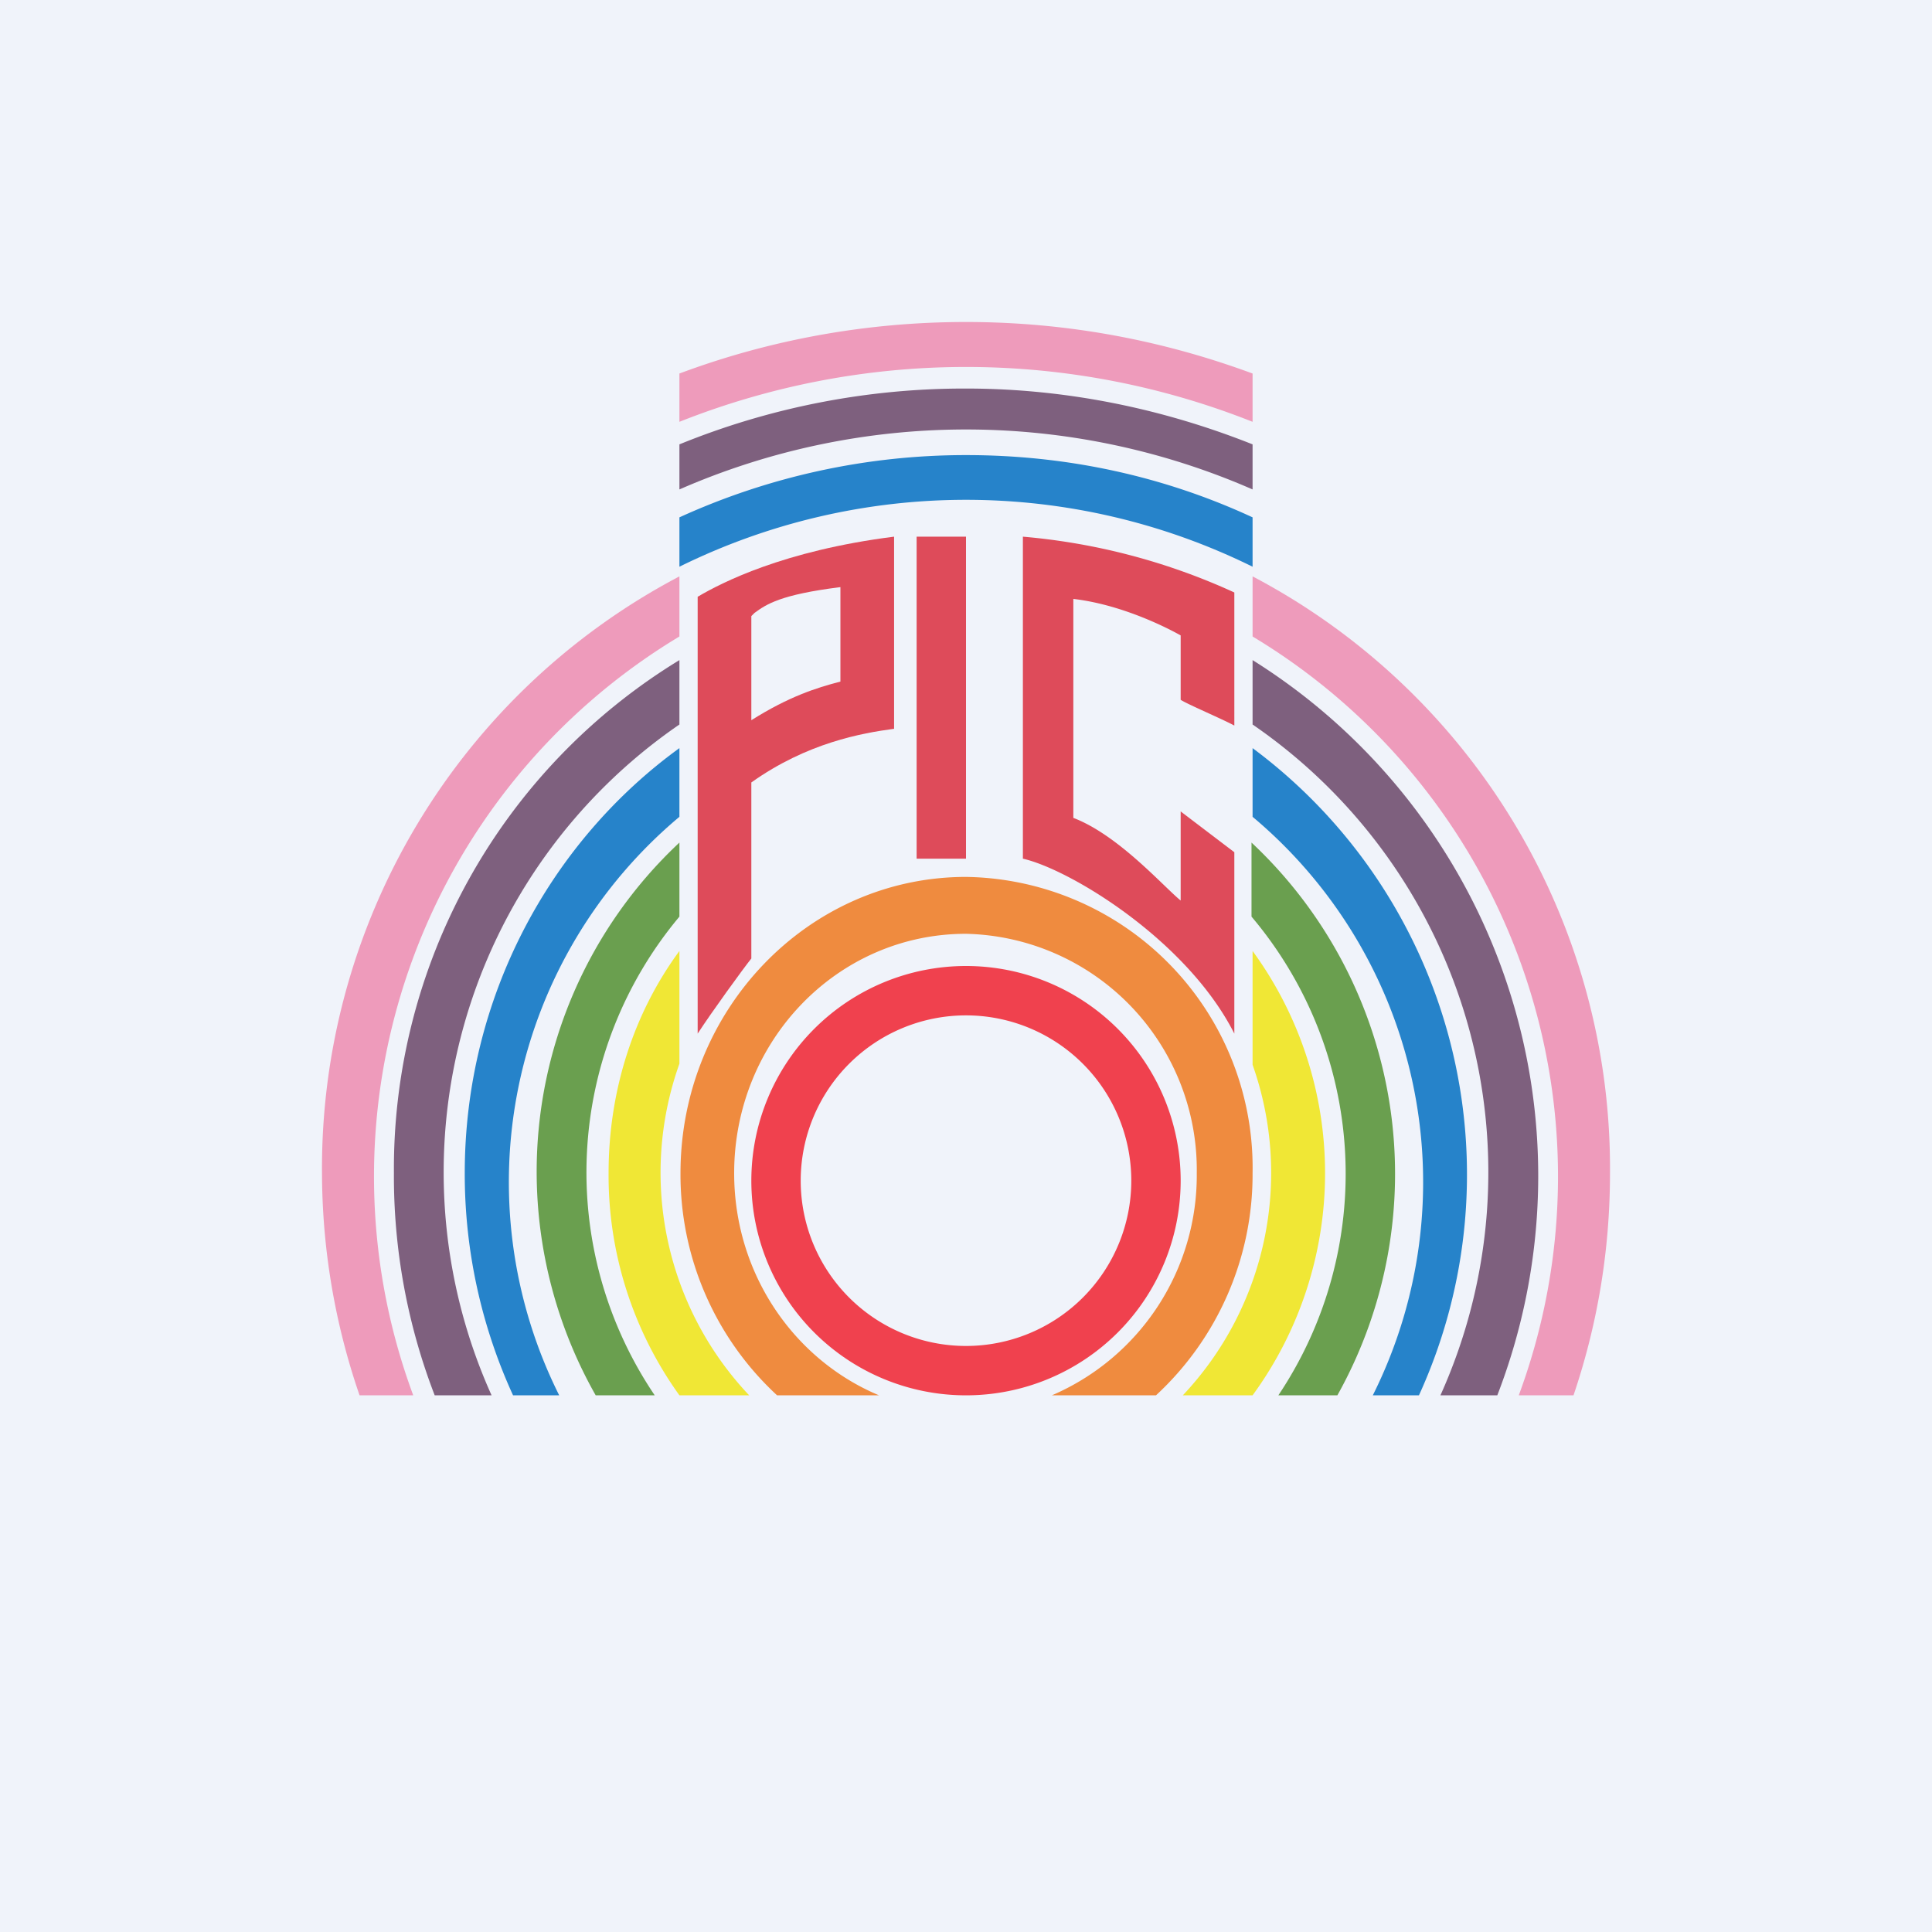 <!-- by TradingView --><svg width="18" height="18" viewBox="0 0 18 18" xmlns="http://www.w3.org/2000/svg"><path fill="#F0F3FA" d="M0 0h18v18H0z"/><path fill-rule="evenodd" d="M6.5 9.62V5.56c.22-.13.8-.43 1.83-.56v1.79c-.3.04-.81.13-1.33.5v1.64c-.08.1-.37.5-.5.7ZM7 6.71v-.97l.03-.03c.11-.08.24-.17.8-.24v.88c-.23.06-.48.14-.83.36Z" fill="#DE4B5A"/><path d="M11.5 5.52A5.94 5.94 0 0 0 9.53 5v3c.44.1 1.53.76 1.97 1.63V7.94l-.5-.38v.83c-.16-.13-.58-.61-1-.77V5.58c.43.05.84.25 1 .34v.6c.06.04.39.18.5.24V5.52Z" fill="#DE4B5A"/><path fill-rule="evenodd" d="M9 13a2 2 0 1 0 0-4 2 2 0 0 0 0 4Zm0-.46a1.54 1.54 0 1 0 0-3.08 1.54 1.54 0 0 0 0 3.08Z" fill="#F0414E"/><path d="M7.24 13a2.8 2.8 0 0 1-.9-2.07c0-1.52 1.19-2.76 2.66-2.76a2.71 2.71 0 0 1 2.67 2.76 2.8 2.8 0 0 1-.9 2.07H9.8a2.23 2.23 0 0 0 1.35-2.07A2.2 2.2 0 0 0 9 8.7c-1.2 0-2.16 1-2.16 2.23 0 .94.56 1.74 1.35 2.07h-.95Z" fill="#EF8B3F"/><path d="M5.67 10.93c0-.78.24-1.5.66-2.07v1.05A3.02 3.02 0 0 0 6.98 13h-.65a3.51 3.51 0 0 1-.66-2.07Zm6 2.07a3.51 3.51 0 0 0 0-4.14v1.06a3.02 3.02 0 0 1-.65 3.08h.65Z" fill="#F0E735"/><path d="M5 10.93a4.2 4.2 0 0 1 1.33-3.08v.69A3.71 3.71 0 0 0 6.1 13h-.55A4.23 4.23 0 0 1 5 10.93ZM12.46 13a4.23 4.23 0 0 0-.8-5.15v.69a3.71 3.71 0 0 1 .25 4.46h.55Z" fill="#6A9F4F"/><path d="M4.33 10.93c0-1.64.8-3.09 2-3.96v.64A4.44 4.44 0 0 0 5.21 13h-.43a4.95 4.95 0 0 1-.45-2.07ZM13.22 13a4.95 4.95 0 0 0-1.55-6.03v.64A4.44 4.44 0 0 1 12.79 13h.43Z" fill="#2683CA"/><path d="M3.67 10.93a5.55 5.55 0 0 1 2.66-4.78v.6A5.06 5.06 0 0 0 4.58 13h-.53a5.67 5.67 0 0 1-.38-2.07ZM13.95 13a5.67 5.67 0 0 0-2.28-6.85v.6A5.06 5.06 0 0 1 13.42 13h.53Z" fill="#7E607E"/><path d="M3 10.93a6.23 6.23 0 0 1 3.33-5.56v.56A5.87 5.87 0 0 0 3.85 13h-.5A6.39 6.39 0 0 1 3 10.93ZM14.66 13c.22-.65.34-1.34.34-2.07a6.23 6.23 0 0 0-3.33-5.56v.56A5.87 5.87 0 0 1 14.15 13h.5Z" fill="#EE9BBB"/><path d="M9 4.24c.95 0 1.85.2 2.67.58v.46a6.03 6.03 0 0 0-5.34 0v-.46A6.43 6.43 0 0 1 9 4.24Z" fill="#2683CA"/><path d="M9 3.62c.94 0 1.84.19 2.67.52v.42a6.66 6.66 0 0 0-5.34 0v-.42A7.03 7.03 0 0 1 9 3.62Z" fill="#7E607E"/><path d="M9 3c.94 0 1.83.17 2.67.48v.45a7.23 7.23 0 0 0-5.34 0v-.45C7.16 3.17 8.06 3 9 3Z" fill="#EE9BBB"/><path d="M8.54 5H9v3h-.46V5Z" fill="#DE4B5A"/></svg>